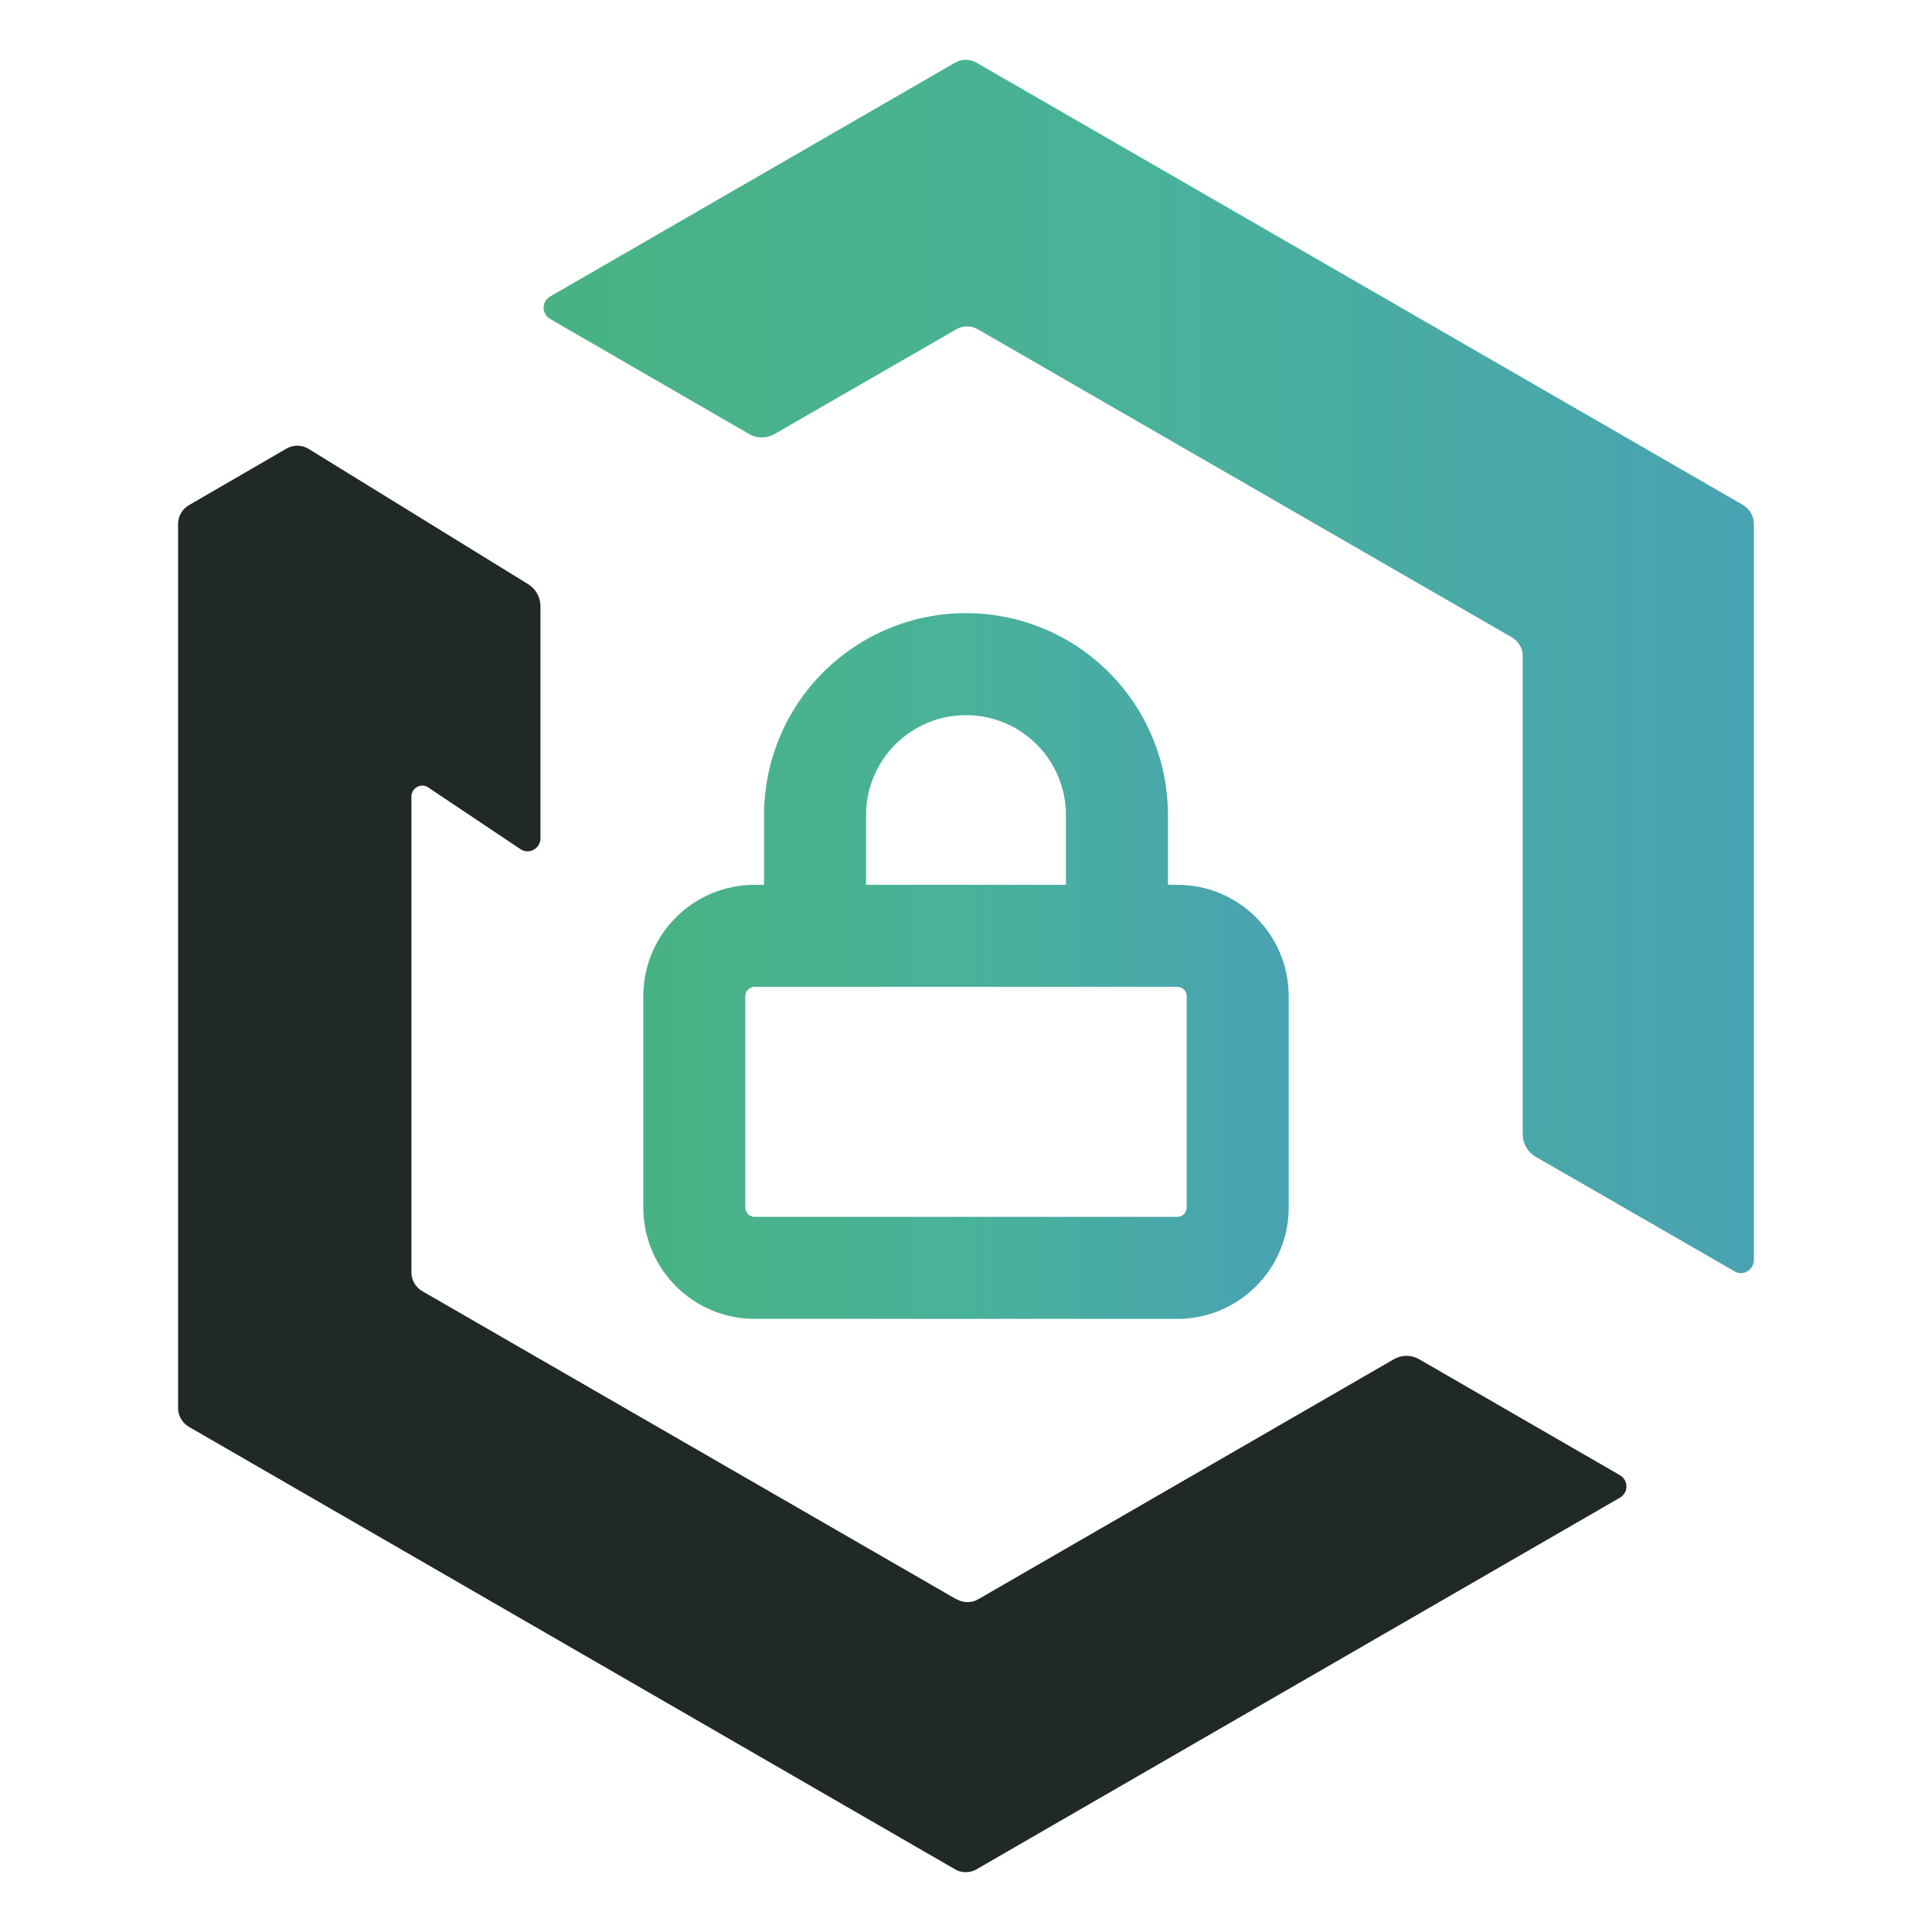 <svg width="400" height="400" viewBox="0 0 400 400" fill="none" xmlns="http://www.w3.org/2000/svg">
<path d="M197.987 331.1L87.417 267.317C86.075 266.512 85.18 265.08 85.18 263.47V164.887C85.18 163.188 87.059 162.114 88.49 162.919L107.873 175.884C109.662 176.958 111.899 175.616 111.899 173.558V125.519C111.899 123.641 110.915 121.852 109.215 120.868L63.8 92.874C62.458 92.069 60.669 92.069 59.327 92.874L39.109 104.593C37.768 105.398 36.873 106.829 36.873 108.44V291.56C36.873 293.17 37.768 294.601 39.109 295.407L197.718 387.011C199.06 387.817 200.849 387.817 202.191 387.011L335.394 310.078C337.183 309.004 337.183 306.499 335.394 305.426L293.886 281.451C292.186 280.467 290.218 280.467 288.518 281.451L202.549 331.1C201.207 331.905 199.418 331.905 198.076 331.1H197.987Z" fill="#212828"/>
<path d="M360.8 104.504L202.192 12.988C200.85 12.183 199.06 12.183 197.719 12.988L113.897 61.385C112.107 62.458 112.107 64.963 113.897 66.037L155.047 89.832C156.747 90.817 158.715 90.817 160.415 89.832L197.987 68.184C199.329 67.379 201.118 67.379 202.46 68.184L313.03 131.967C314.372 132.772 315.266 134.204 315.266 135.814V234.844C315.266 236.722 316.25 238.512 317.95 239.496L359.101 263.202C360.89 264.275 363.126 262.934 363.126 260.876V108.44C363.126 106.829 362.232 105.398 360.89 104.593L360.8 104.504Z" fill="url(#paint0_linear_262_846)"/>
<path fill-rule="evenodd" clip-rule="evenodd" d="M185.371 154.12C189.251 150.24 194.514 148.06 200.001 148.06C205.489 148.06 210.751 150.24 214.631 154.12C218.512 158 220.691 163.263 220.691 168.75V183.19H179.311V168.75C179.311 163.263 181.491 158 185.371 154.12ZM158.191 183.19V168.75C158.191 157.661 162.596 147.027 170.437 139.186C178.278 131.345 188.913 126.94 200.001 126.94C211.09 126.94 221.725 131.345 229.566 139.186C237.406 147.027 241.811 157.661 241.811 168.75V183.19H243.749C256.485 183.19 266.809 193.514 266.809 206.25V250C266.809 262.736 256.485 273.06 243.749 273.06H156.249C143.514 273.06 133.189 262.736 133.189 250V206.25C133.189 193.514 143.514 183.19 156.249 183.19H158.191ZM231.251 204.31H168.751H156.249C155.178 204.31 154.309 205.179 154.309 206.25V250C154.309 251.071 155.178 251.94 156.249 251.94H243.749C244.821 251.94 245.689 251.071 245.689 250V206.25C245.689 205.179 244.821 204.31 243.749 204.31H231.251Z" fill="url(#paint1_linear_262_846)"/>
<defs>
<linearGradient id="paint0_linear_262_846" x1="112.555" y1="137.983" x2="363.126" y2="137.983" gradientUnits="userSpaceOnUse">
<stop stop-color="#49B283"/>
<stop offset="0.495" stop-color="#49B29A"/>
<stop offset="1" stop-color="#49A2B2"/>
</linearGradient>
<linearGradient id="paint1_linear_262_846" x1="133.189" y1="200" x2="266.809" y2="200" gradientUnits="userSpaceOnUse">
<stop stop-color="#49B283"/>
<stop offset="0.495" stop-color="#49B29A"/>
<stop offset="1" stop-color="#49A2B2"/>
</linearGradient>
</defs>
</svg>

